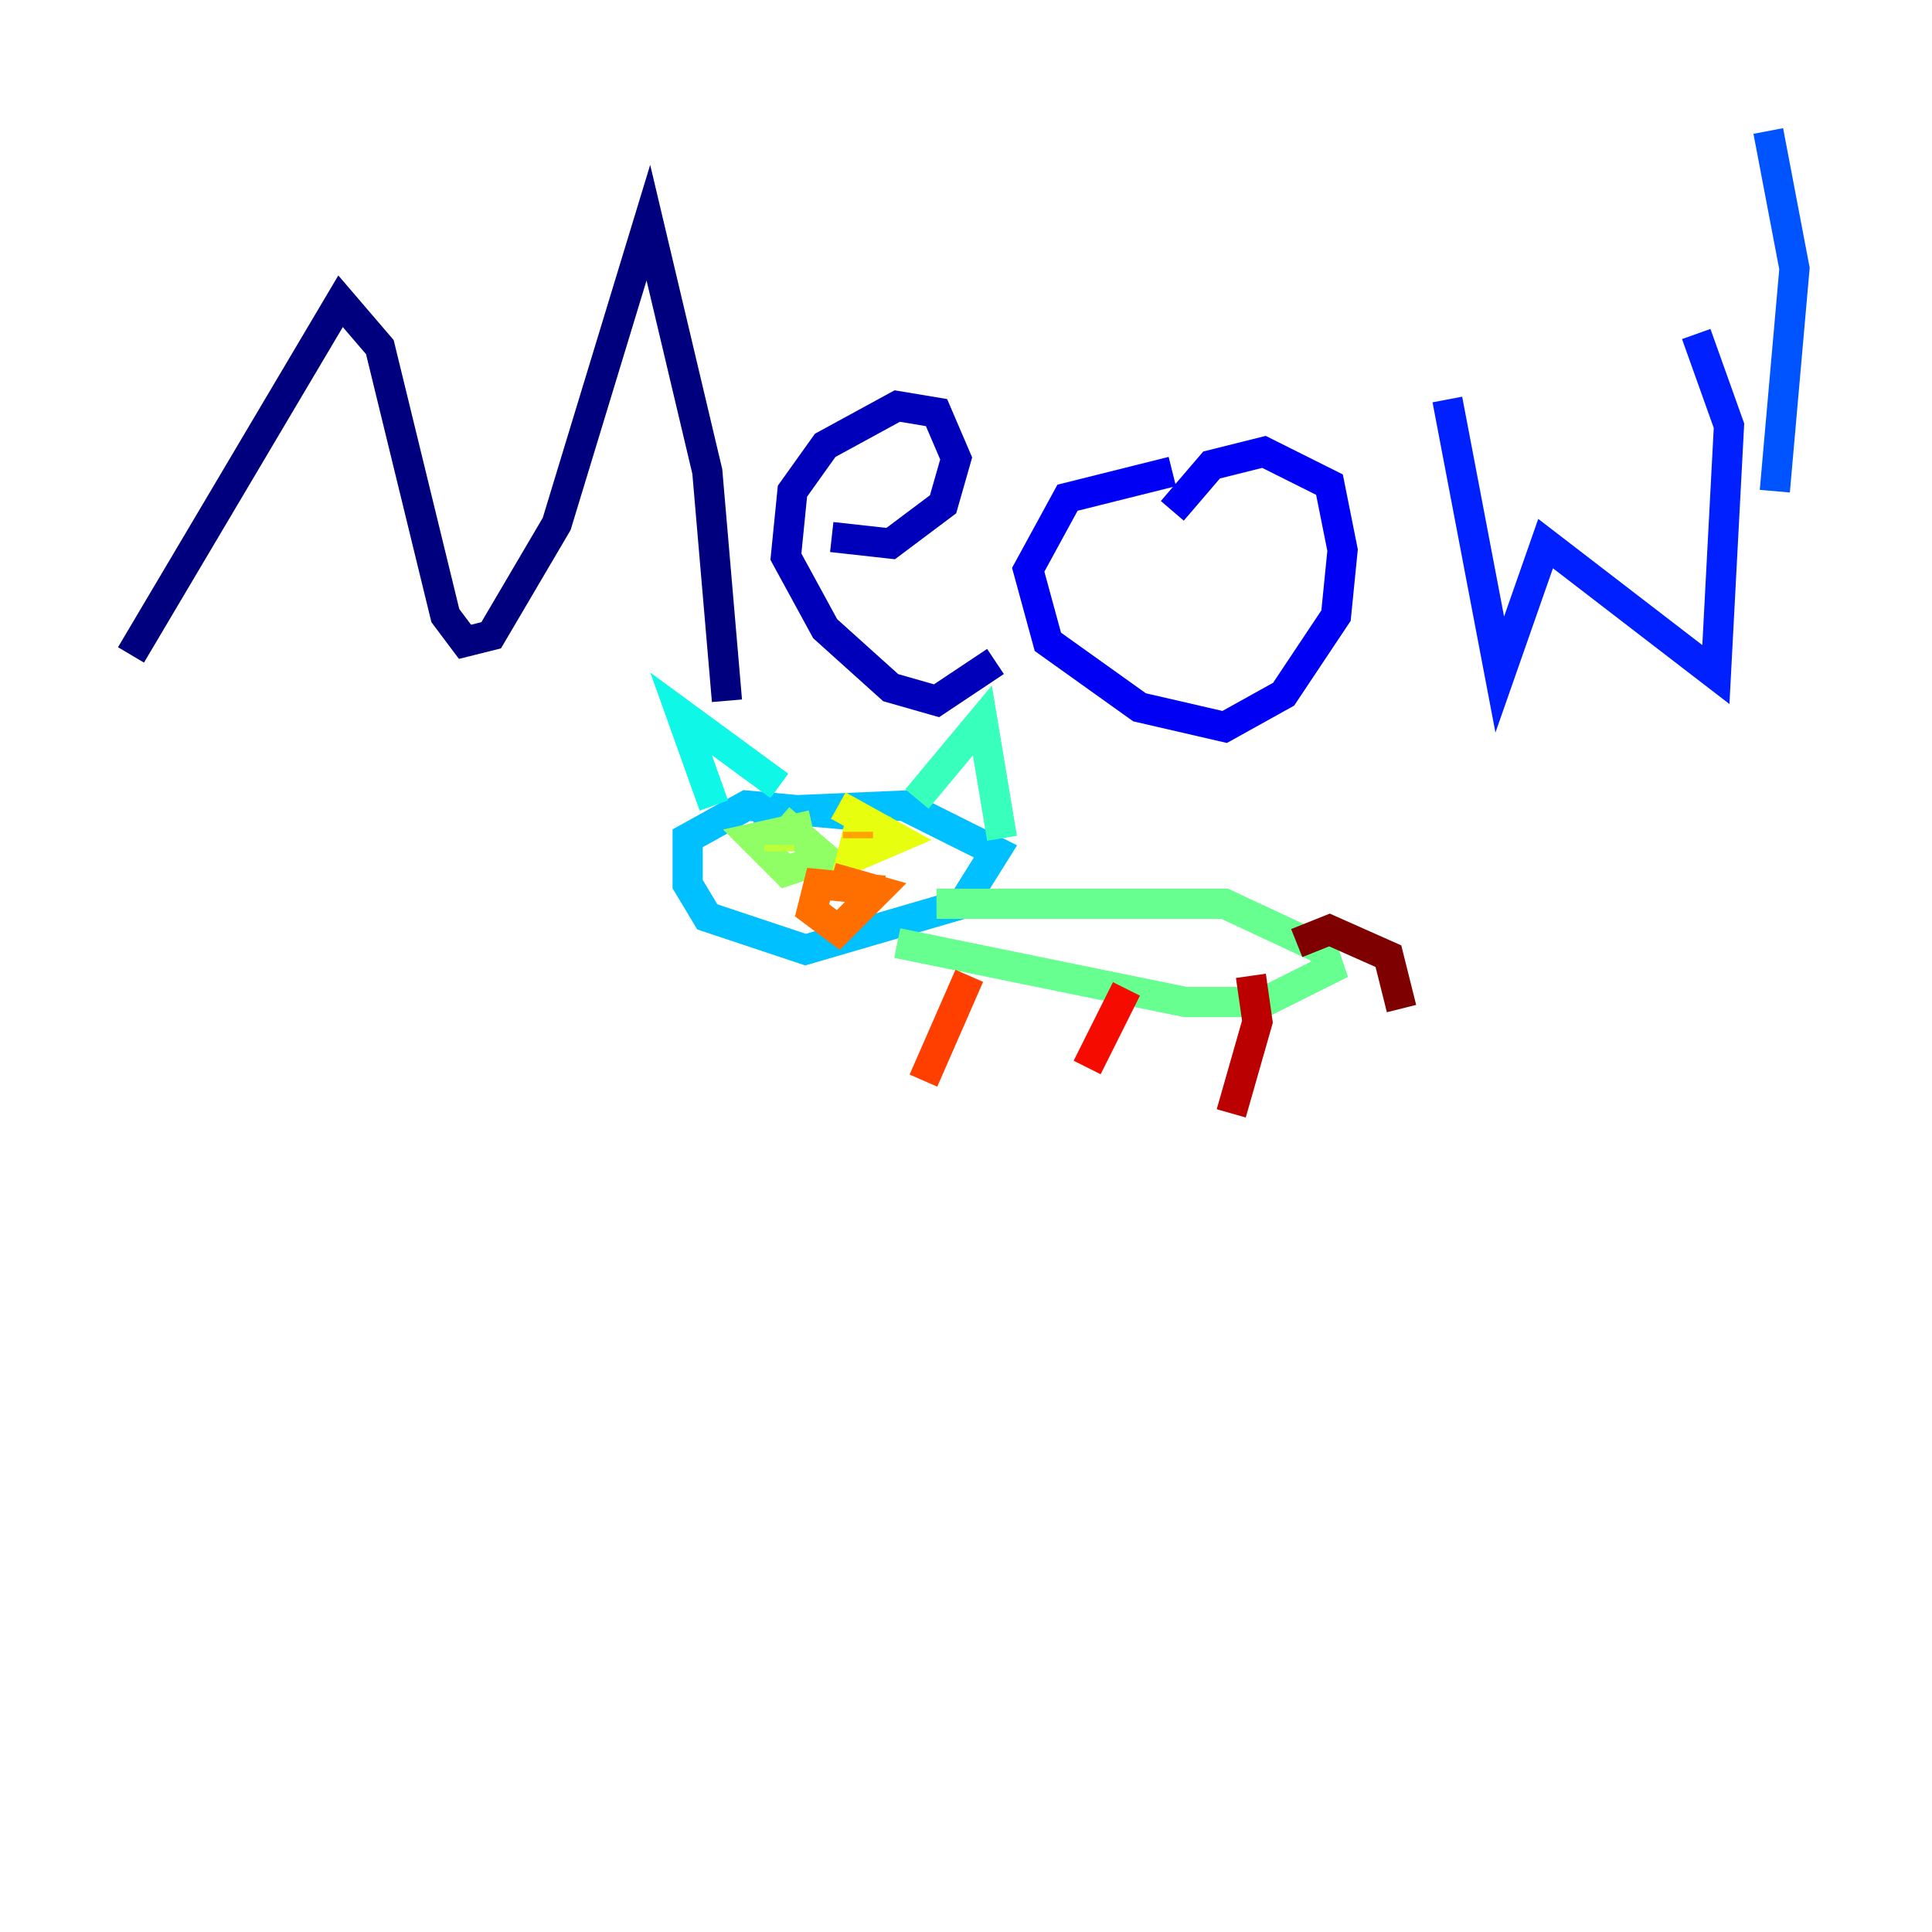 <?xml version="1.0" encoding="utf-8" ?>
<svg baseProfile="tiny" height="128" version="1.2" viewBox="0,0,128,128" width="128" xmlns="http://www.w3.org/2000/svg" xmlns:ev="http://www.w3.org/2001/xml-events" xmlns:xlink="http://www.w3.org/1999/xlink"><defs /><polyline fill="none" points="8.678,43.39 22.563,19.959 25.166,22.997 29.505,40.786 30.807,42.522 32.542,42.088 36.881,34.712 42.956,14.752 46.861,31.241 48.163,46.427" stroke="#00007f" stroke-width="2" /><polyline fill="none" points="55.105,35.58 59.01,36.014 62.481,33.41 63.349,30.373 62.047,27.336 59.444,26.902 54.671,29.505 52.502,32.542 52.068,36.881 54.671,41.654 59.01,45.559 62.047,46.427 65.953,43.824" stroke="#0000ba" stroke-width="2" /><polyline fill="none" points="77.668,31.241 70.725,32.976 68.122,37.749 69.424,42.522 75.498,46.861 81.139,48.163 85.044,45.993 88.515,40.786 88.949,36.447 88.081,32.108 83.742,29.939 80.271,30.807 77.668,33.844" stroke="#0000f5" stroke-width="2" /><polyline fill="none" points="95.891,26.468 99.363,44.691 102.4,36.014 113.681,44.691 114.549,28.203 112.38,22.129" stroke="#0020ff" stroke-width="2" /><polyline fill="none" points="117.153,8.678 118.888,17.79 117.586,32.542" stroke="#0054ff" stroke-width="2" /><polyline fill="none" points="119.322,45.559 119.322,45.559" stroke="#008cff" stroke-width="2" /><polyline fill="none" points="59.01,54.237 49.464,53.37 45.559,55.539 45.559,58.576 46.861,60.746 53.37,62.915 63.783,59.878 65.953,56.407 59.878,53.37 49.898,53.803" stroke="#00c0ff" stroke-width="2" /><polyline fill="none" points="47.295,53.37 45.125,47.295 51.634,52.068" stroke="#0ff8e7" stroke-width="2" /><polyline fill="none" points="60.746,52.936 65.085,47.729 66.386,55.539" stroke="#39ffbd" stroke-width="2" /><polyline fill="none" points="62.047,59.878 81.139,59.878 87.647,62.915 88.081,64.217 83.742,66.386 78.536,66.386 59.444,62.481" stroke="#66ff90" stroke-width="2" /><polyline fill="none" points="53.803,54.671 49.898,55.539 52.068,57.709 54.671,56.841 51.634,54.237" stroke="#90ff66" stroke-width="2" /><polyline fill="none" points="51.634,56.407 51.634,55.973" stroke="#bdff39" stroke-width="2" /><polyline fill="none" points="59.01,55.105 56.841,55.105 56.407,56.841 59.444,55.539 55.539,53.37" stroke="#e7ff0f" stroke-width="2" /><polyline fill="none" points="56.407,55.105 56.407,55.105" stroke="#ffd300" stroke-width="2" /><polyline fill="none" points="56.841,55.105 56.841,55.539" stroke="#ffa300" stroke-width="2" /><polyline fill="none" points="58.576,59.01 54.237,58.576 53.803,60.312 55.539,61.614 58.142,59.01 55.105,58.142" stroke="#ff6f00" stroke-width="2" /><polyline fill="none" points="64.217,64.651 61.18,71.593" stroke="#ff3f00" stroke-width="2" /><polyline fill="none" points="74.63,65.519 72.027,70.725" stroke="#f50b00" stroke-width="2" /><polyline fill="none" points="82.875,64.651 83.308,67.688 81.573,73.763" stroke="#ba0000" stroke-width="2" /><polyline fill="none" points="85.912,62.481 88.081,61.614 91.986,63.349 92.854,66.82" stroke="#7f0000" stroke-width="2" /></svg>